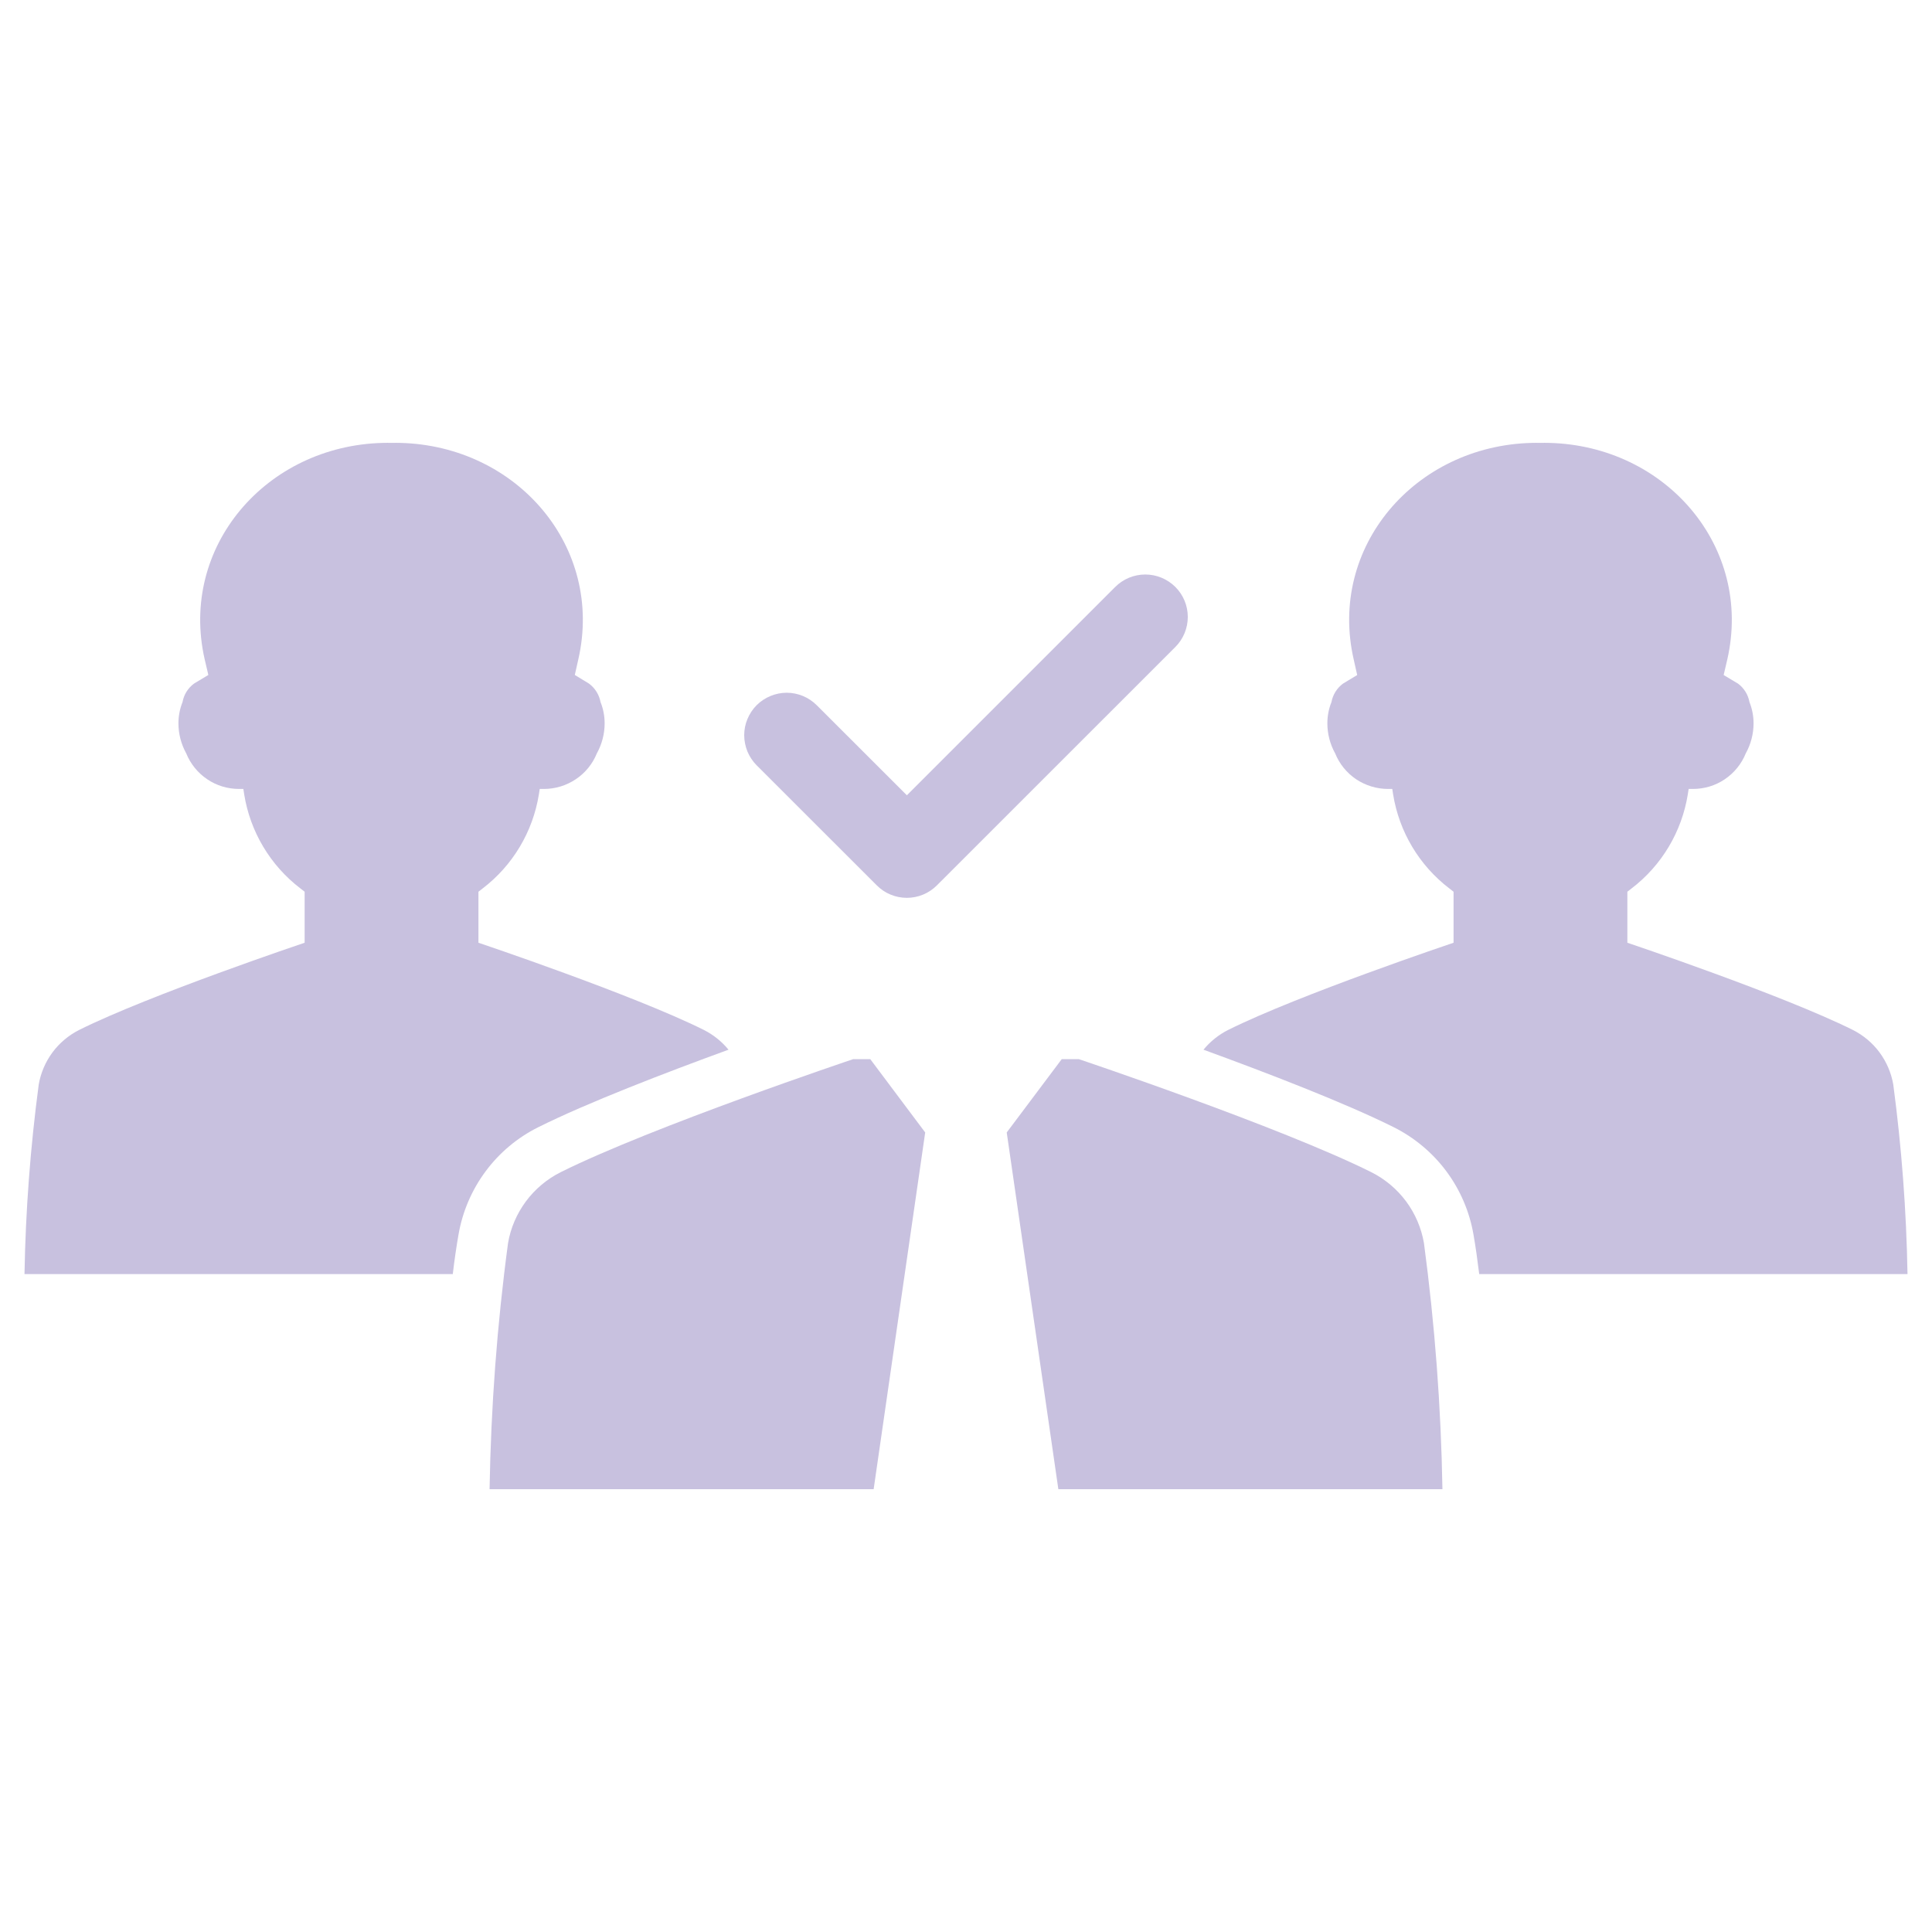 <svg width="25" height="25" viewBox="0 0 25 25" fill="none" xmlns="http://www.w3.org/2000/svg">
<path d="M15.209 7.595C15.105 7.492 14.966 7.434 14.82 7.434C14.674 7.434 14.534 7.492 14.431 7.595L11.735 10.291L10.569 9.126C10.518 9.075 10.457 9.034 10.39 9.006C10.324 8.979 10.252 8.964 10.18 8.964C10.108 8.964 10.036 8.979 9.97 9.006C9.903 9.034 9.842 9.074 9.791 9.125C9.74 9.176 9.7 9.237 9.672 9.304C9.644 9.37 9.63 9.442 9.63 9.514C9.63 9.586 9.645 9.658 9.672 9.725C9.7 9.791 9.74 9.852 9.791 9.903L11.346 11.457C11.397 11.508 11.457 11.549 11.524 11.576C11.591 11.604 11.662 11.618 11.735 11.618C11.807 11.618 11.878 11.604 11.945 11.576C12.011 11.549 12.072 11.508 12.123 11.457L15.209 8.372C15.312 8.269 15.37 8.129 15.37 7.983C15.37 7.837 15.312 7.698 15.209 7.595Z" fill="#C8C1DF"/>
<path d="M24.499 14.034C24.473 13.884 24.412 13.741 24.321 13.618C24.23 13.495 24.111 13.396 23.975 13.327C23.061 12.872 21.058 12.199 21.058 12.199V11.539L21.113 11.496C21.502 11.199 21.762 10.763 21.84 10.28L21.851 10.209H21.906C22.053 10.209 22.197 10.166 22.318 10.084C22.44 10.002 22.535 9.885 22.59 9.749C22.656 9.63 22.691 9.496 22.691 9.36C22.691 9.265 22.673 9.172 22.638 9.085C22.621 8.99 22.568 8.904 22.49 8.846L22.304 8.735L22.351 8.534C22.684 7.077 21.557 5.767 20.043 5.731C20.006 5.73 19.969 5.73 19.933 5.731C19.898 5.73 19.861 5.73 19.824 5.731C18.31 5.767 17.183 7.077 17.517 8.534L17.562 8.735L17.378 8.846C17.3 8.904 17.247 8.989 17.229 9.085C17.194 9.172 17.176 9.265 17.176 9.36C17.176 9.496 17.211 9.63 17.277 9.749C17.332 9.885 17.427 10.002 17.549 10.084C17.671 10.165 17.815 10.209 17.962 10.209H18.016L18.027 10.28C18.105 10.763 18.365 11.199 18.754 11.496L18.809 11.539V12.199C18.809 12.199 16.806 12.872 15.893 13.327C15.77 13.389 15.661 13.476 15.573 13.583C16.398 13.884 17.401 14.27 18.035 14.586C18.304 14.721 18.538 14.917 18.717 15.158C18.896 15.399 19.016 15.68 19.067 15.976C19.095 16.135 19.119 16.308 19.141 16.487H24.683C24.669 15.667 24.607 14.848 24.499 14.034Z" fill="#C8C1DF"/>
<path d="M6.965 14.586C7.599 14.27 8.602 13.884 9.427 13.583C9.339 13.476 9.23 13.389 9.107 13.327C8.194 12.872 6.191 12.199 6.191 12.199V11.539L6.246 11.496C6.635 11.199 6.895 10.763 6.973 10.28L6.984 10.209H7.038C7.185 10.209 7.329 10.165 7.451 10.083C7.573 10.002 7.668 9.885 7.723 9.749C7.789 9.63 7.824 9.496 7.824 9.36C7.824 9.265 7.806 9.172 7.771 9.085C7.753 8.989 7.7 8.904 7.622 8.846L7.438 8.734L7.483 8.534C7.817 7.077 6.69 5.767 5.176 5.731C5.139 5.73 5.102 5.73 5.067 5.731C5.031 5.73 4.994 5.73 4.957 5.731C3.443 5.767 2.316 7.077 2.649 8.534L2.696 8.734L2.51 8.846C2.432 8.904 2.379 8.989 2.362 9.085C2.327 9.172 2.309 9.265 2.309 9.36C2.309 9.496 2.344 9.63 2.41 9.749C2.465 9.885 2.56 10.002 2.682 10.084C2.803 10.166 2.947 10.209 3.094 10.209H3.149L3.16 10.28C3.238 10.763 3.498 11.199 3.887 11.496L3.942 11.539V12.199C3.942 12.199 1.939 12.872 1.025 13.327C0.889 13.396 0.77 13.495 0.679 13.618C0.588 13.741 0.527 13.884 0.501 14.034C0.393 14.848 0.331 15.666 0.317 16.487H5.859C5.88 16.308 5.905 16.135 5.933 15.976C5.984 15.68 6.104 15.399 6.283 15.158C6.462 14.916 6.696 14.72 6.965 14.586Z" fill="#C8C1DF"/>
<path d="M17.745 15.168C16.56 14.578 13.959 13.705 13.959 13.705H13.739L13.027 14.654L13.695 19.27H18.665C18.647 18.205 18.567 17.142 18.426 16.086C18.392 15.89 18.313 15.705 18.195 15.546C18.077 15.387 17.922 15.257 17.745 15.168Z" fill="#C8C1DF"/>
<path d="M11.041 13.705C11.041 13.705 8.44 14.578 7.255 15.168C7.078 15.257 6.923 15.387 6.805 15.546C6.687 15.706 6.607 15.89 6.574 16.086C6.432 17.142 6.353 18.205 6.335 19.27H11.305L11.972 14.654L11.261 13.705H11.041Z" fill="#C8C1DF"/>
</svg>
